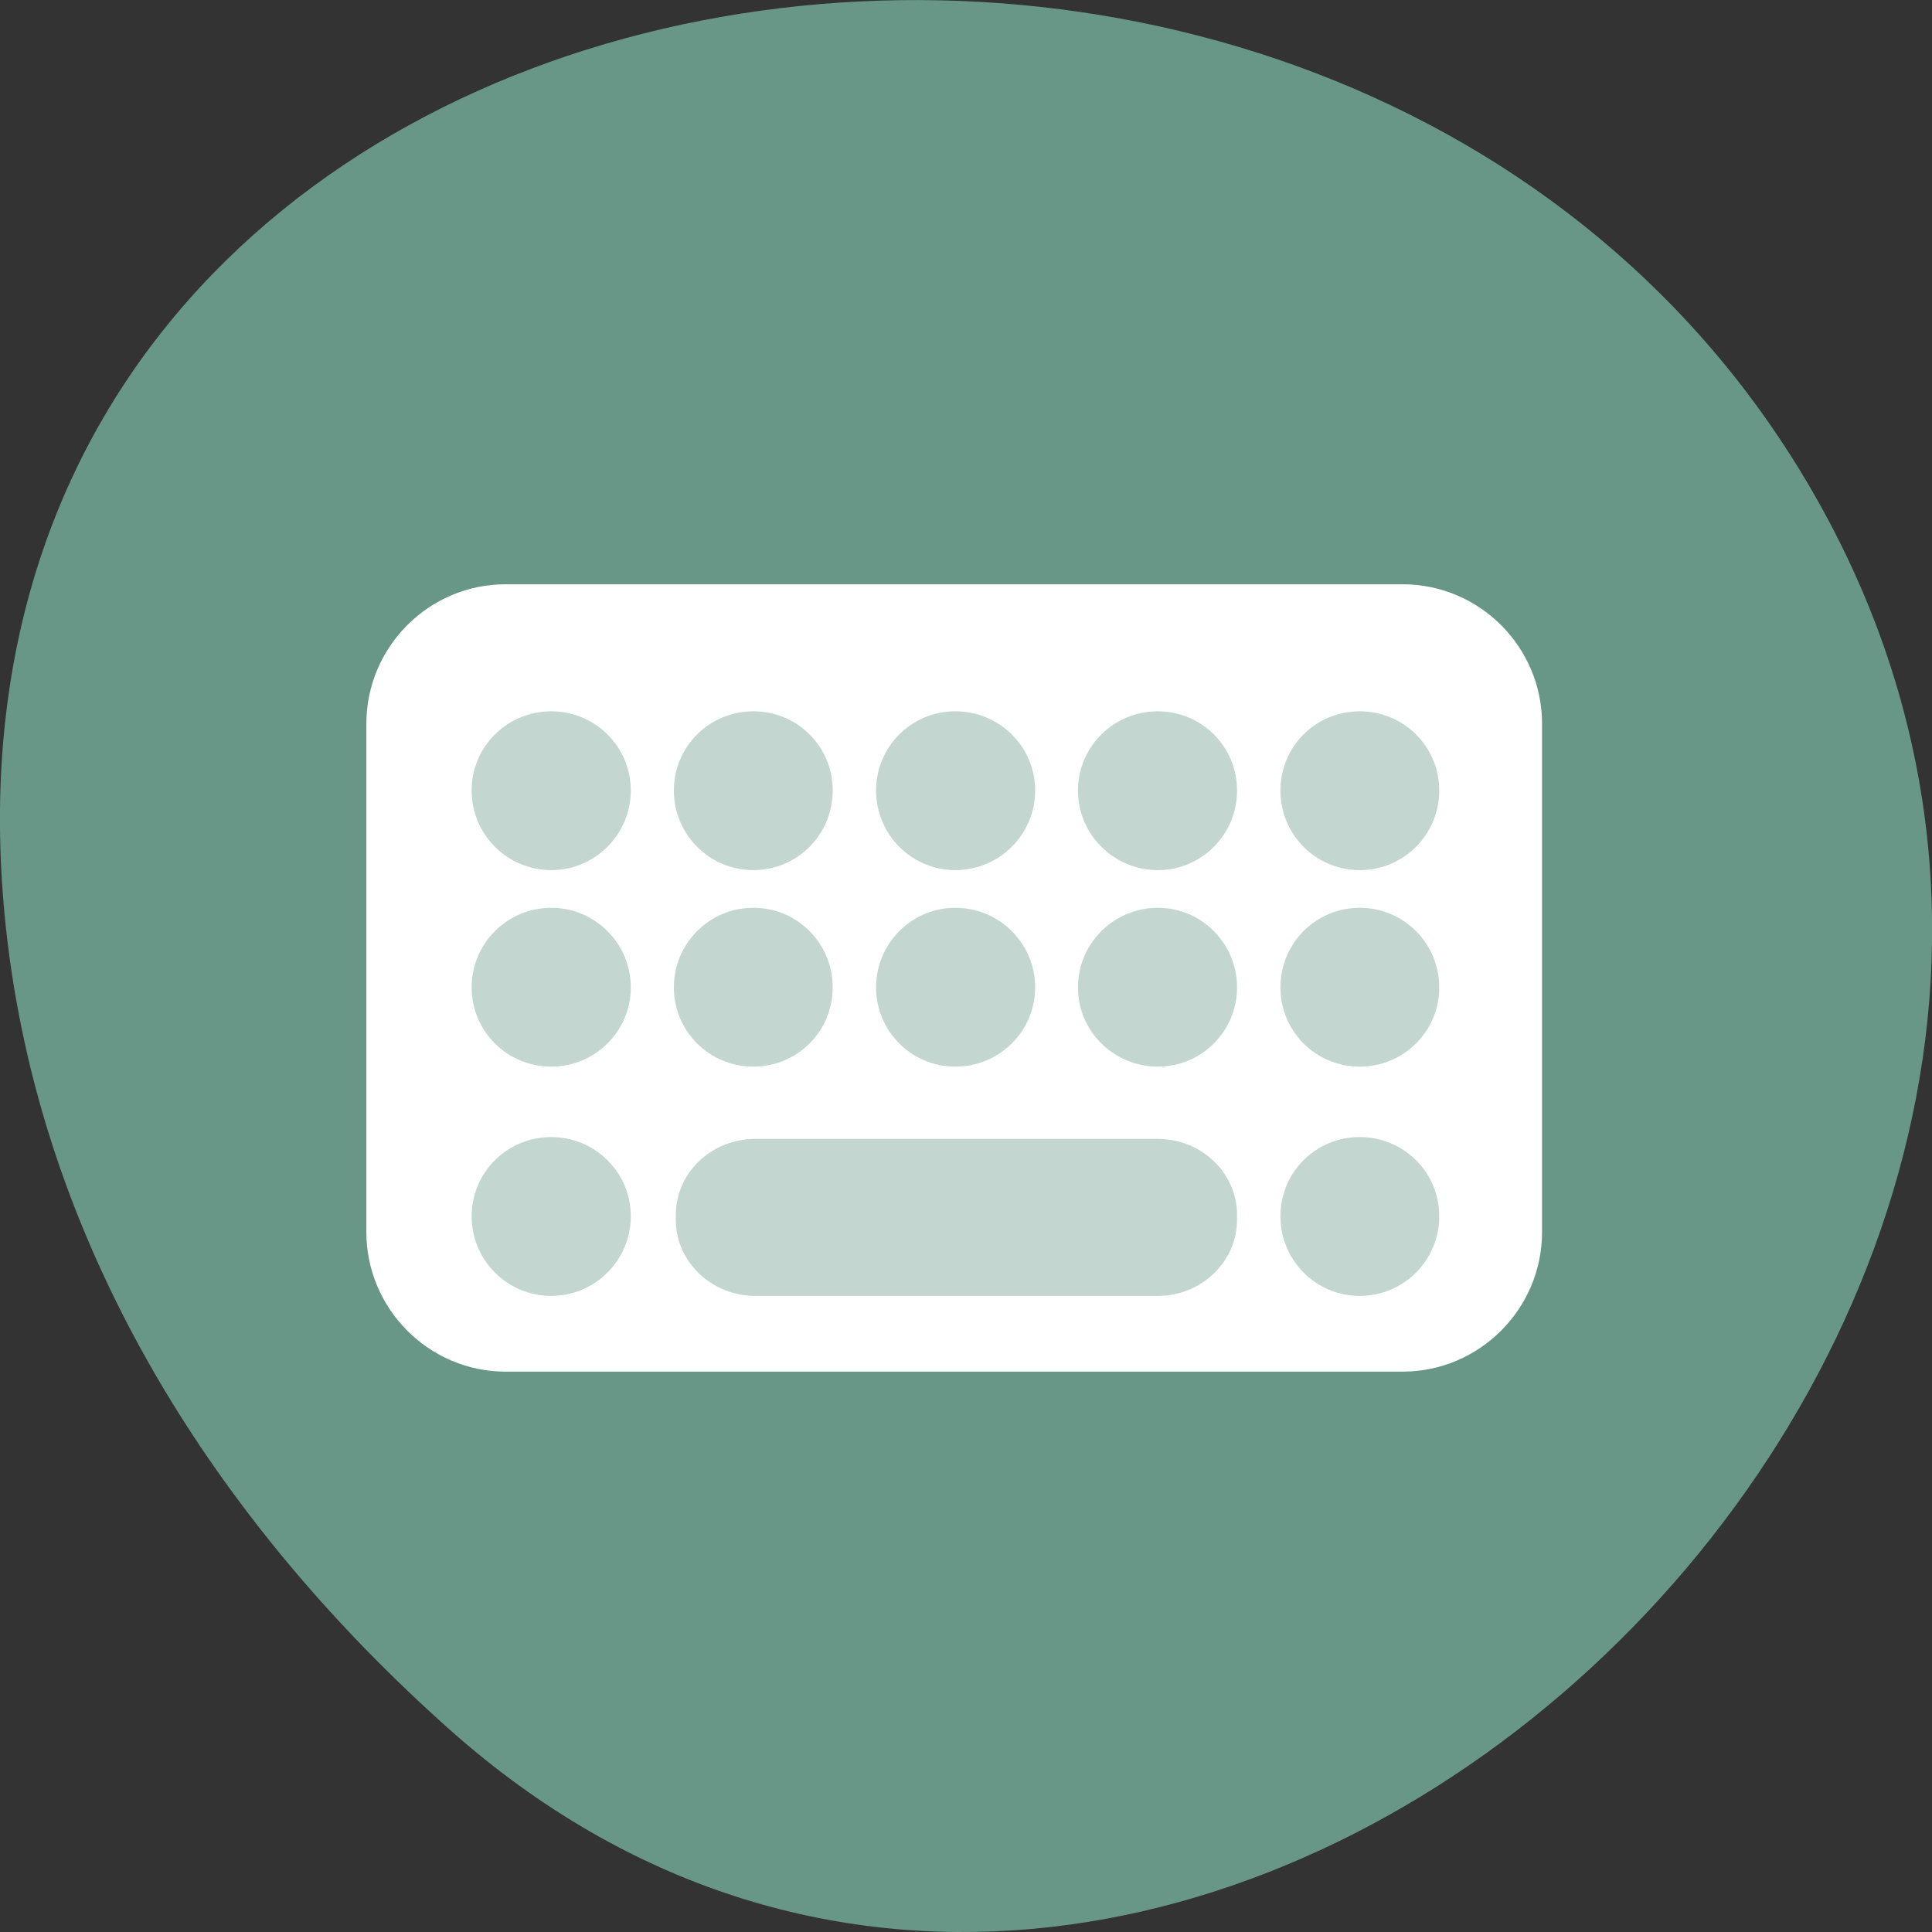 
<svg xmlns="http://www.w3.org/2000/svg" xmlns:xlink="http://www.w3.org/1999/xlink" width="24px" height="24px" viewBox="0 0 24 24" version="1.1">
<rect x="0" y="0" width="24" height="24" fill="#333333" stroke="none"/>
<g id="surface1">
<path style=" stroke:none;fill-rule:nonzero;fill:rgb(40.784%,59.216%,52.941%);fill-opacity:1;" d="M 5.602 21.5 C 14.531 29.414 28.273 16.93 22.719 6.473 C 17.102 -4.094 -1.484 -1.281 0.094 11.703 C 0.562 15.562 2.691 18.914 5.602 21.5 Z M 5.602 21.5 "/>
<path style=" stroke:none;fill-rule:nonzero;fill:rgb(100%,100%,100%);fill-opacity:1;" d="M 6.281 7.258 L 17.422 7.258 C 18.379 7.258 19.156 8.035 19.156 8.992 L 19.156 15.305 C 19.156 16.258 18.379 17.039 17.422 17.039 L 6.281 17.039 C 5.328 17.039 4.551 16.258 4.551 15.305 L 4.551 8.992 C 4.551 8.035 5.328 7.258 6.281 7.258 Z M 6.281 7.258 "/>
<path style=" stroke:none;fill-rule:nonzero;fill:rgb(76.863%,83.922%,81.569%);fill-opacity:1;" d="M 6.848 8.836 C 7.391 8.836 7.836 9.273 7.836 9.82 C 7.836 10.367 7.391 10.809 6.848 10.809 C 6.301 10.809 5.859 10.367 5.859 9.82 C 5.859 9.273 6.301 8.836 6.848 8.836 Z M 6.848 8.836 "/>
<path style=" stroke:none;fill-rule:nonzero;fill:rgb(76.863%,83.922%,81.569%);fill-opacity:1;" d="M 9.359 8.836 C 9.906 8.836 10.344 9.273 10.344 9.82 C 10.344 10.367 9.906 10.809 9.359 10.809 C 8.812 10.809 8.371 10.367 8.371 9.82 C 8.371 9.273 8.812 8.836 9.359 8.836 Z M 9.359 8.836 "/>
<path style=" stroke:none;fill-rule:nonzero;fill:rgb(76.863%,83.922%,81.569%);fill-opacity:1;" d="M 11.867 8.836 C 12.414 8.836 12.859 9.273 12.859 9.82 C 12.859 10.367 12.414 10.809 11.867 10.809 C 11.324 10.809 10.883 10.367 10.883 9.82 C 10.883 9.273 11.324 8.836 11.867 8.836 Z M 11.867 8.836 "/>
<path style=" stroke:none;fill-rule:nonzero;fill:rgb(76.863%,83.922%,81.569%);fill-opacity:1;" d="M 14.383 8.836 C 14.926 8.836 15.367 9.273 15.367 9.82 C 15.367 10.367 14.926 10.809 14.383 10.809 C 13.836 10.809 13.391 10.367 13.391 9.82 C 13.391 9.273 13.836 8.836 14.383 8.836 Z M 14.383 8.836 "/>
<path style=" stroke:none;fill-rule:nonzero;fill:rgb(76.863%,83.922%,81.569%);fill-opacity:1;" d="M 16.891 8.836 C 17.438 8.836 17.879 9.273 17.879 9.82 C 17.879 10.367 17.438 10.809 16.891 10.809 C 16.344 10.809 15.906 10.367 15.906 9.82 C 15.906 9.273 16.344 8.836 16.891 8.836 Z M 16.891 8.836 "/>
<path style=" stroke:none;fill-rule:nonzero;fill:rgb(76.863%,83.922%,81.569%);fill-opacity:1;" d="M 6.848 11.277 C 7.391 11.277 7.836 11.719 7.836 12.266 C 7.836 12.812 7.391 13.25 6.848 13.25 C 6.301 13.25 5.859 12.812 5.859 12.266 C 5.859 11.719 6.301 11.277 6.848 11.277 Z M 6.848 11.277 "/>
<path style=" stroke:none;fill-rule:nonzero;fill:rgb(76.863%,83.922%,81.569%);fill-opacity:1;" d="M 9.359 11.277 C 9.906 11.277 10.344 11.719 10.344 12.266 C 10.344 12.812 9.906 13.25 9.359 13.25 C 8.812 13.25 8.371 12.812 8.371 12.266 C 8.371 11.719 8.812 11.277 9.359 11.277 Z M 9.359 11.277 "/>
<path style=" stroke:none;fill-rule:nonzero;fill:rgb(76.863%,83.922%,81.569%);fill-opacity:1;" d="M 11.867 11.277 C 12.414 11.277 12.859 11.719 12.859 12.266 C 12.859 12.812 12.414 13.25 11.867 13.25 C 11.324 13.25 10.883 12.812 10.883 12.266 C 10.883 11.719 11.324 11.277 11.867 11.277 Z M 11.867 11.277 "/>
<path style=" stroke:none;fill-rule:nonzero;fill:rgb(76.863%,83.922%,81.569%);fill-opacity:1;" d="M 14.383 11.277 C 14.926 11.277 15.367 11.719 15.367 12.266 C 15.367 12.812 14.926 13.25 14.383 13.25 C 13.836 13.25 13.391 12.812 13.391 12.266 C 13.391 11.719 13.836 11.277 14.383 11.277 Z M 14.383 11.277 "/>
<path style=" stroke:none;fill-rule:nonzero;fill:rgb(76.863%,83.922%,81.569%);fill-opacity:1;" d="M 16.891 11.277 C 17.438 11.277 17.879 11.719 17.879 12.266 C 17.879 12.812 17.438 13.25 16.891 13.25 C 16.344 13.25 15.906 12.812 15.906 12.266 C 15.906 11.719 16.344 11.277 16.891 11.277 Z M 16.891 11.277 "/>
<path style=" stroke:none;fill-rule:nonzero;fill:rgb(76.863%,83.922%,81.569%);fill-opacity:1;" d="M 6.848 14.125 C 7.391 14.125 7.836 14.562 7.836 15.109 C 7.836 15.656 7.391 16.098 6.848 16.098 C 6.301 16.098 5.859 15.656 5.859 15.109 C 5.859 14.562 6.301 14.125 6.848 14.125 Z M 6.848 14.125 "/>
<path style=" stroke:none;fill-rule:nonzero;fill:rgb(76.863%,83.922%,81.569%);fill-opacity:1;" d="M 9.383 14.148 L 14.383 14.148 C 14.926 14.148 15.367 14.57 15.367 15.094 L 15.367 15.152 C 15.367 15.672 14.926 16.098 14.383 16.098 L 9.383 16.098 C 8.836 16.098 8.395 15.672 8.395 15.152 L 8.395 15.094 C 8.395 14.57 8.836 14.148 9.383 14.148 Z M 9.383 14.148 "/>
<path style=" stroke:none;fill-rule:nonzero;fill:rgb(76.863%,83.922%,81.569%);fill-opacity:1;" d="M 16.891 14.125 C 17.438 14.125 17.879 14.562 17.879 15.109 C 17.879 15.656 17.438 16.098 16.891 16.098 C 16.344 16.098 15.906 15.656 15.906 15.109 C 15.906 14.562 16.344 14.125 16.891 14.125 Z M 16.891 14.125 "/>
</g>
</svg>
